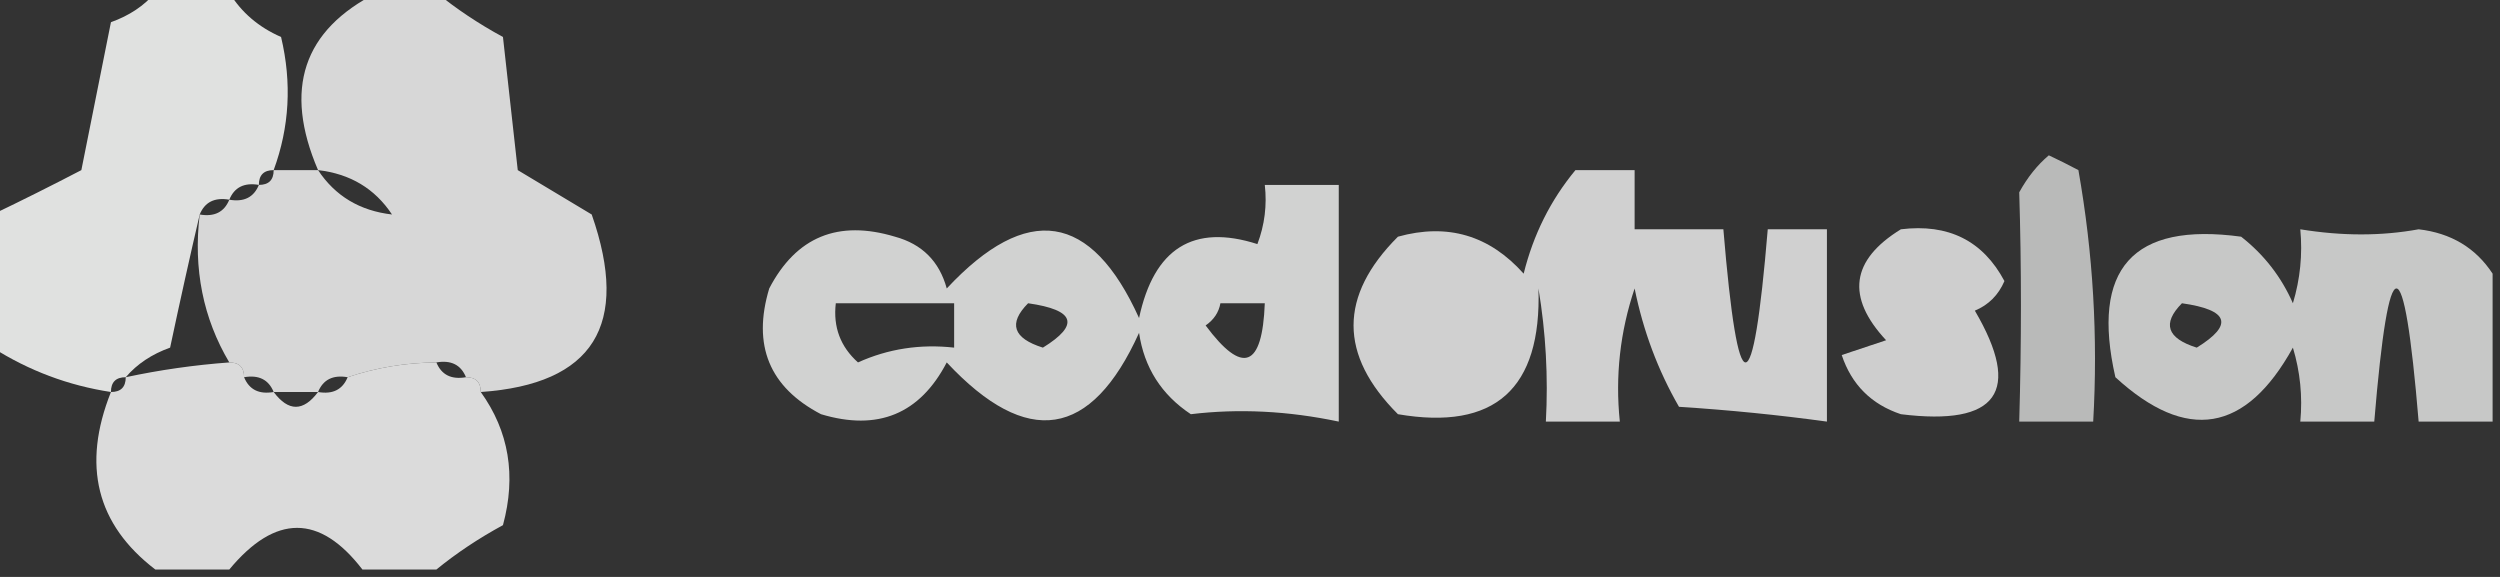 <?xml version="1.0" encoding="UTF-8"?>
<!DOCTYPE svg PUBLIC "-//W3C//DTD SVG 1.1//EN" "http://www.w3.org/Graphics/SVG/1.1/DTD/svg11.dtd">
<svg xmlns="http://www.w3.org/2000/svg" version="1.1" width="169px" height="39px" style="shape-rendering:geometricPrecision; text-rendering:geometricPrecision; image-rendering:optimizeQuality; fill-rule:evenodd; clip-rule:evenodd" xmlns:xlink="http://www.w3.org/1999/xlink">
<rect width="100%" height="100%" fill="#333333" stroke="none"/>
<g><path style="opacity:0.848" fill="#fefffe" d="M 10.5,-0.5 C 12.167,-0.5 13.833,-0.5 15.5,-0.5C 16.315,0.837 17.482,1.837 19,2.5C 19.736,5.592 19.569,8.592 18.5,11.5C 17.833,11.5 17.5,11.833 17.5,12.5C 16.508,12.328 15.842,12.662 15.5,13.5C 14.508,13.328 13.842,13.662 13.5,14.5C 12.834,17.358 12.167,20.358 11.5,23.5C 10.261,23.942 9.261,24.609 8.5,25.5C 7.833,25.5 7.5,25.833 7.5,26.5C 4.62,26.06 1.954,25.06 -0.5,23.5C -0.5,20.5 -0.5,17.5 -0.5,14.5C 1.466,13.559 3.466,12.559 5.5,11.5C 6.167,8.167 6.833,4.833 7.5,1.5C 8.739,1.058 9.739,0.391 10.5,-0.5 Z"/></g>
<g><path style="opacity:0.804" fill="#fefffe" d="M 25.5,-0.5 C 26.833,-0.5 28.167,-0.5 29.5,-0.5C 30.848,0.601 32.348,1.601 34,2.5C 34.333,5.5 34.667,8.5 35,11.5C 36.667,12.5 38.333,13.5 40,14.5C 42.614,21.972 40.114,25.972 32.5,26.5C 32.5,25.833 32.167,25.5 31.5,25.5C 31.158,24.662 30.492,24.328 29.5,24.5C 27.348,22.188 25.348,22.521 23.5,25.5C 22.508,25.328 21.842,25.662 21.5,26.5C 20.5,26.5 19.5,26.5 18.5,26.5C 18.158,25.662 17.492,25.328 16.5,25.5C 16.5,24.833 16.167,24.5 15.5,24.5C 13.727,21.512 13.06,18.178 13.5,14.5C 14.492,14.672 15.158,14.338 15.5,13.5C 16.492,13.672 17.158,13.338 17.5,12.5C 18.167,12.5 18.5,12.167 18.5,11.5C 19.5,11.5 20.5,11.5 21.5,11.5C 19.151,6.027 20.484,2.027 25.5,-0.5 Z M 21.5,11.5 C 23.674,11.75 25.341,12.75 26.5,14.5C 24.326,14.25 22.659,13.25 21.5,11.5 Z M 29.5,24.5 C 27.435,24.517 25.435,24.851 23.5,25.5C 25.348,22.521 27.348,22.188 29.5,24.5 Z"/></g>
<g><path style="opacity:0.663" fill="#fdfefd" d="M 138.5,10.5 C 139.15,10.804 139.817,11.137 140.5,11.5C 141.495,17.128 141.829,22.794 141.5,28.5C 139.833,28.5 138.167,28.5 136.5,28.5C 136.654,23.165 136.654,17.998 136.5,13C 137.056,11.989 137.722,11.156 138.5,10.5 Z"/></g>
<g><path style="opacity:0.772" fill="#fdfefd" d="M 106.5,11.5 C 107.833,11.5 109.167,11.5 110.5,11.5C 110.5,12.833 110.5,14.167 110.5,15.5C 112.5,15.5 114.5,15.5 116.5,15.5C 117.5,27.5 118.5,27.5 119.5,15.5C 120.833,15.5 122.167,15.5 123.5,15.5C 123.5,19.833 123.5,24.167 123.5,28.5C 120.228,28.051 116.895,27.718 113.5,27.5C 112.081,25.041 111.081,22.375 110.5,19.5C 109.516,22.428 109.183,25.428 109.5,28.5C 107.833,28.5 106.167,28.5 104.5,28.5C 104.665,25.482 104.498,22.482 104,19.5C 104.216,26.289 101.05,29.122 94.5,28C 90.5,24 90.5,20 94.5,16C 97.85,15.07 100.683,15.903 103,18.5C 103.653,15.861 104.82,13.527 106.5,11.5 Z"/></g>
<g><path style="opacity:0.783" fill="#fdfefd" d="M 85.5,12.5 C 87.167,12.5 88.833,12.5 90.5,12.5C 90.5,17.833 90.5,23.167 90.5,28.5C 87.065,27.776 83.731,27.61 80.5,28C 78.513,26.681 77.346,24.848 77,22.5C 73.768,29.649 69.435,30.316 64,24.5C 62.179,27.991 59.346,29.157 55.5,28C 52.009,26.179 50.843,23.346 52,19.5C 53.821,16.009 56.654,14.843 60.5,16C 62.333,16.5 63.5,17.667 64,19.5C 69.435,13.684 73.768,14.351 77,21.5C 78.008,16.782 80.674,15.115 85,16.5C 85.49,15.207 85.657,13.873 85.5,12.5 Z M 56.5,20.5 C 59.167,20.5 61.833,20.5 64.5,20.5C 64.5,21.5 64.5,22.5 64.5,23.5C 62.208,23.244 60.041,23.577 58,24.5C 56.812,23.437 56.312,22.103 56.5,20.5 Z M 69.5,20.5 C 72.674,20.952 73.007,21.952 70.5,23.5C 68.481,22.867 68.147,21.867 69.5,20.5 Z M 82.5,20.5 C 83.5,20.5 84.5,20.5 85.5,20.5C 85.335,24.864 84.002,25.364 81.5,22C 82.056,21.617 82.389,21.117 82.5,20.5 Z"/></g>
<g><path style="opacity:0.764" fill="#fdfefd" d="M 128.5,15.5 C 131.712,15.106 134.046,16.272 135.5,19C 135.095,19.945 134.428,20.612 133.5,21C 136.71,26.48 135.043,28.813 128.5,28C 126.5,27.333 125.167,26 124.5,24C 125.5,23.667 126.5,23.333 127.5,23C 124.784,20.081 125.118,17.581 128.5,15.5 Z"/></g>
<g><path style="opacity:0.736" fill="#fdfefd" d="M 168.5,18.5 C 168.5,21.833 168.5,25.167 168.5,28.5C 166.833,28.5 165.167,28.5 163.5,28.5C 162.5,16.5 161.5,16.5 160.5,28.5C 158.833,28.5 157.167,28.5 155.5,28.5C 155.66,26.801 155.494,25.134 155,23.5C 151.819,29.252 147.819,29.919 143,25.5C 141.334,18.17 144.167,15.003 151.5,16C 153.049,17.214 154.215,18.714 155,20.5C 155.494,18.866 155.66,17.199 155.5,15.5C 158.32,15.961 160.987,15.961 163.5,15.5C 165.692,15.757 167.359,16.757 168.5,18.5 Z M 147.5,20.5 C 150.674,20.952 151.007,21.952 148.5,23.5C 146.481,22.867 146.147,21.867 147.5,20.5 Z"/></g>
<g><path style="opacity:0.824" fill="#fefffe" d="M 15.5,24.5 C 16.167,24.5 16.5,24.833 16.5,25.5C 16.842,26.338 17.508,26.672 18.5,26.5C 19.5,27.833 20.5,27.833 21.5,26.5C 22.492,26.672 23.158,26.338 23.5,25.5C 25.435,24.851 27.435,24.517 29.5,24.5C 29.842,25.338 30.508,25.672 31.5,25.5C 32.167,25.5 32.5,25.833 32.5,26.5C 34.407,29.156 34.907,32.156 34,35.5C 32.348,36.399 30.848,37.399 29.5,38.5C 27.833,38.5 26.167,38.5 24.5,38.5C 21.613,34.745 18.613,34.745 15.5,38.5C 13.833,38.5 12.167,38.5 10.5,38.5C 6.522,35.456 5.522,31.456 7.5,26.5C 8.167,26.5 8.5,26.167 8.5,25.5C 10.806,25.007 13.139,24.674 15.5,24.5 Z"/></g>
</svg>
